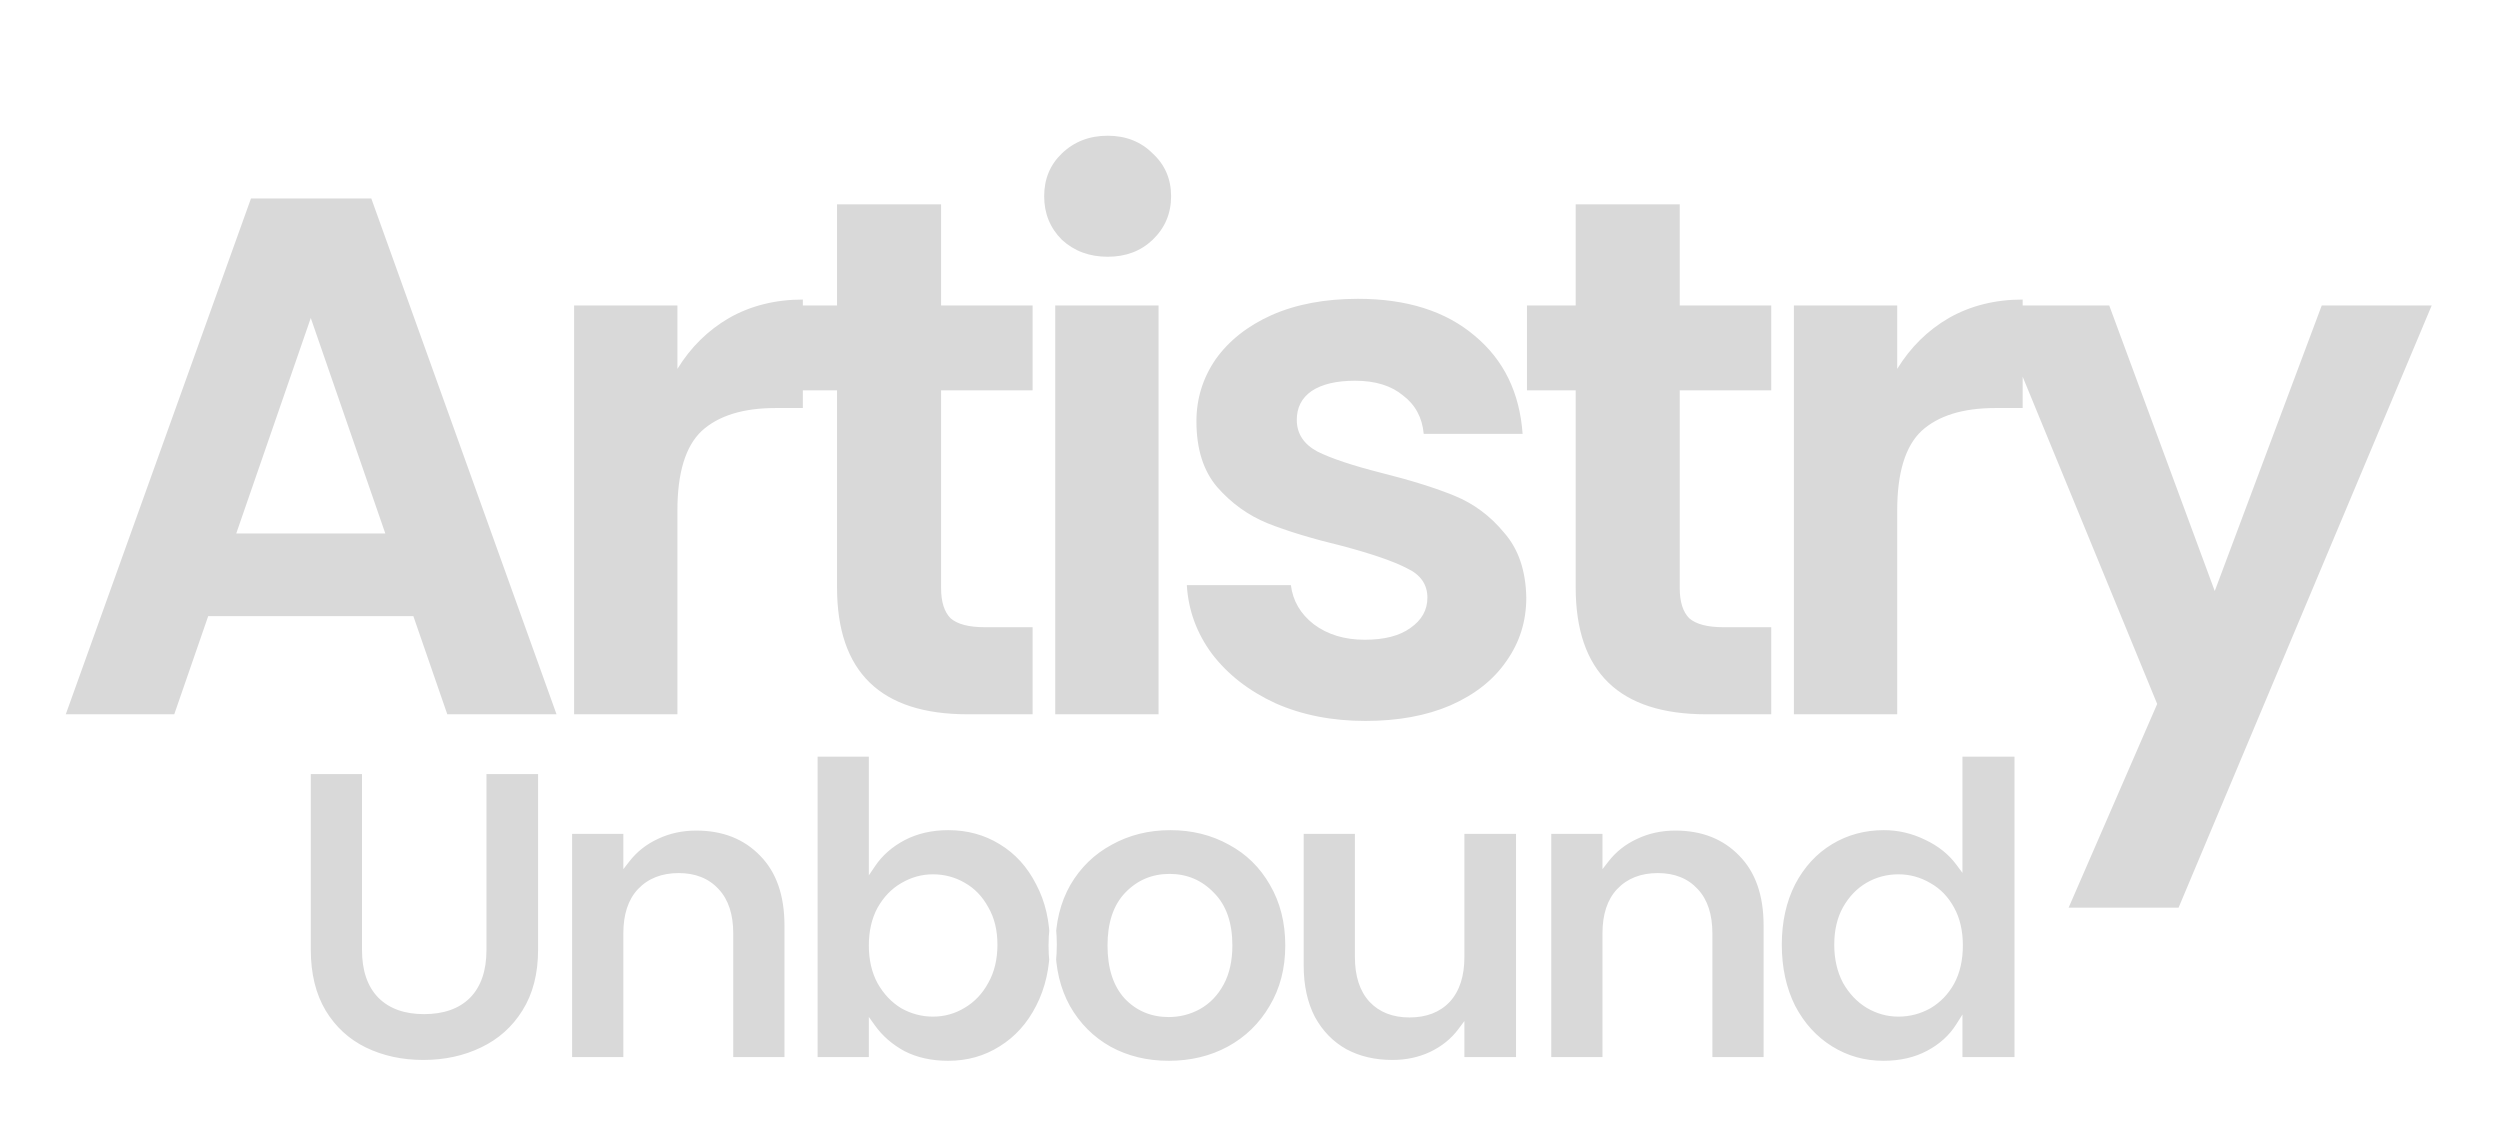 <svg width="161" height="73" viewBox="0 0 161 73" fill="none" xmlns="http://www.w3.org/2000/svg">
<g filter="url(#filter0_d_310_34)">
<mask id="path-1-outside-1_310_34" maskUnits="userSpaceOnUse" x="3" y="4" width="155" height="51" fill="black">
<rect fill="white" x="3" y="4" width="155" height="51"/>
<path d="M26.62 35.679H13.408L11.222 42H4.236L16.164 8.78H23.911L35.84 42H28.806L26.62 35.679ZM24.814 30.356L20.014 16.479L15.214 30.356H24.814ZM43.625 19.758C44.481 18.364 45.59 17.271 46.952 16.479C48.346 15.687 49.93 15.291 51.704 15.291V22.277H49.946C47.855 22.277 46.271 22.768 45.193 23.75C44.148 24.733 43.625 26.444 43.625 28.883V42H36.972V15.671H43.625V19.758ZM60.606 21.137V33.873C60.606 34.76 60.812 35.41 61.223 35.822C61.667 36.202 62.396 36.392 63.41 36.392H66.499V42H62.316C56.709 42 53.905 39.275 53.905 33.826V21.137H50.768V15.671H53.905V9.16H60.606V15.671H66.499V21.137H60.606ZM71.332 12.535C70.159 12.535 69.177 12.17 68.385 11.442C67.625 10.681 67.245 9.747 67.245 8.638C67.245 7.529 67.625 6.61 68.385 5.881C69.177 5.121 70.159 4.741 71.332 4.741C72.504 4.741 73.47 5.121 74.231 5.881C75.023 6.61 75.419 7.529 75.419 8.638C75.419 9.747 75.023 10.681 74.231 11.442C73.47 12.17 72.504 12.535 71.332 12.535ZM74.611 15.671V42H67.957V15.671H74.611ZM87.933 42.428C85.779 42.428 83.846 42.047 82.135 41.287C80.424 40.495 79.062 39.434 78.048 38.103C77.066 36.772 76.527 35.299 76.432 33.683H83.133C83.26 34.697 83.751 35.537 84.606 36.202C85.493 36.867 86.587 37.2 87.885 37.2C89.153 37.2 90.135 36.947 90.832 36.44C91.561 35.933 91.925 35.283 91.925 34.491C91.925 33.636 91.482 33.002 90.594 32.59C89.739 32.147 88.361 31.671 86.46 31.164C84.495 30.689 82.88 30.198 81.612 29.691C80.377 29.184 79.299 28.408 78.381 27.362C77.493 26.317 77.05 24.907 77.05 23.133C77.05 21.675 77.462 20.345 78.285 19.141C79.141 17.937 80.345 16.986 81.897 16.289C83.482 15.592 85.335 15.244 87.458 15.244C90.594 15.244 93.097 16.036 94.967 17.62C96.836 19.172 97.866 21.279 98.056 23.941H91.688C91.592 22.895 91.149 22.071 90.357 21.469C89.596 20.836 88.567 20.519 87.268 20.519C86.064 20.519 85.129 20.741 84.464 21.184C83.83 21.628 83.513 22.245 83.513 23.038C83.513 23.925 83.957 24.606 84.844 25.081C85.731 25.525 87.109 25.984 88.979 26.459C90.88 26.935 92.448 27.426 93.683 27.933C94.919 28.44 95.981 29.232 96.868 30.309C97.787 31.355 98.262 32.748 98.293 34.491C98.293 36.012 97.866 37.374 97.01 38.578C96.186 39.782 94.983 40.733 93.398 41.43C91.846 42.095 90.024 42.428 87.933 42.428ZM108.175 21.137V33.873C108.175 34.76 108.381 35.41 108.793 35.822C109.236 36.202 109.965 36.392 110.979 36.392H114.068V42H109.886C104.278 42 101.474 39.275 101.474 33.826V21.137H98.337V15.671H101.474V9.16H108.175V15.671H114.068V21.137H108.175ZM122.18 19.758C123.036 18.364 124.145 17.271 125.507 16.479C126.901 15.687 128.485 15.291 130.259 15.291V22.277H128.501C126.41 22.277 124.826 22.768 123.749 23.75C122.703 24.733 122.18 26.444 122.18 28.883V42H115.527V15.671H122.18V19.758ZM156.602 15.671L140.301 54.452H133.22L138.923 41.335L128.373 15.671H135.834L142.63 34.063L149.521 15.671H156.602Z"/>
</mask>
<path d="M26.62 35.679L26.994 35.55L26.902 35.283H26.62V35.679ZM13.408 35.679V35.283H13.126L13.034 35.55L13.408 35.679ZM11.222 42V42.396H11.504L11.596 42.13L11.222 42ZM4.236 42L3.863 41.866L3.673 42.396H4.236V42ZM16.164 8.78V8.384H15.886L15.792 8.646L16.164 8.78ZM23.911 8.78L24.284 8.646L24.189 8.384H23.911V8.78ZM35.84 42V42.396H36.403L36.212 41.866L35.84 42ZM28.806 42L28.432 42.13L28.524 42.396H28.806V42ZM24.814 30.356V30.753H25.37L25.188 30.227L24.814 30.356ZM20.014 16.479L20.388 16.35L20.014 15.268L19.64 16.35L20.014 16.479ZM15.214 30.356L14.84 30.227L14.658 30.753H15.214V30.356ZM26.62 35.283H13.408V36.075H26.62V35.283ZM13.034 35.55L10.848 41.87L11.596 42.13L13.782 35.809L13.034 35.55ZM11.222 41.604H4.236V42.396H11.222V41.604ZM4.608 42.134L16.537 8.914L15.792 8.646L3.863 41.866L4.608 42.134ZM16.164 9.176H23.911V8.384H16.164V9.176ZM23.538 8.914L35.467 42.134L36.212 41.866L24.284 8.646L23.538 8.914ZM35.84 41.604H28.806V42.396H35.84V41.604ZM29.18 41.87L26.994 35.55L26.245 35.809L28.432 42.13L29.18 41.87ZM25.188 30.227L20.388 16.35L19.64 16.609L24.44 30.486L25.188 30.227ZM19.64 16.35L14.84 30.227L15.588 30.486L20.388 16.609L19.64 16.35ZM15.214 30.753H24.814V29.96H15.214V30.753ZM43.625 19.758H43.229V21.161L43.963 19.966L43.625 19.758ZM46.952 16.479L46.756 16.135L46.753 16.137L46.952 16.479ZM51.704 15.291H52.1V14.895H51.704V15.291ZM51.704 22.277V22.673H52.1V22.277H51.704ZM45.193 23.75L44.927 23.458L44.922 23.462L45.193 23.75ZM43.625 42V42.396H44.021V42H43.625ZM36.972 42H36.576V42.396H36.972V42ZM36.972 15.671V15.275H36.576V15.671H36.972ZM43.625 15.671H44.021V15.275H43.625V15.671ZM43.963 19.966C44.785 18.625 45.847 17.579 47.151 16.822L46.753 16.137C45.332 16.963 44.176 18.104 43.288 19.551L43.963 19.966ZM47.148 16.823C48.476 16.069 49.991 15.687 51.704 15.687V14.895C49.869 14.895 48.216 15.305 46.756 16.135L47.148 16.823ZM51.308 15.291V22.277H52.1V15.291H51.308ZM51.704 21.881H49.946V22.673H51.704V21.881ZM49.946 21.881C47.799 21.881 46.103 22.385 44.927 23.458L45.46 24.043C46.438 23.151 47.911 22.673 49.946 22.673V21.881ZM44.922 23.462C43.756 24.557 43.229 26.407 43.229 28.883H44.021C44.021 26.48 44.539 24.908 45.465 24.039L44.922 23.462ZM43.229 28.883V42H44.021V28.883H43.229ZM43.625 41.604H36.972V42.396H43.625V41.604ZM37.368 42V15.671H36.576V42H37.368ZM36.972 16.067H43.625V15.275H36.972V16.067ZM43.229 15.671V19.758H44.021V15.671H43.229ZM60.606 21.137V20.741H60.209V21.137H60.606ZM61.223 35.822L60.943 36.102L60.954 36.113L60.966 36.123L61.223 35.822ZM66.499 36.392H66.895V35.996H66.499V36.392ZM66.499 42V42.396H66.895V42H66.499ZM53.905 21.137H54.301V20.741H53.905V21.137ZM50.768 21.137H50.372V21.533H50.768V21.137ZM50.768 15.671V15.275H50.372V15.671H50.768ZM53.905 15.671V16.067H54.301V15.671H53.905ZM53.905 9.16V8.764H53.508V9.16H53.905ZM60.606 9.16H61.002V8.764H60.606V9.16ZM60.606 15.671H60.209V16.067H60.606V15.671ZM66.499 15.671H66.895V15.275H66.499V15.671ZM66.499 21.137V21.533H66.895V21.137H66.499ZM60.209 21.137V33.873H61.002V21.137H60.209ZM60.209 33.873C60.209 34.812 60.426 35.585 60.943 36.102L61.503 35.542C61.197 35.235 61.002 34.709 61.002 33.873H60.209ZM60.966 36.123C61.518 36.596 62.364 36.788 63.41 36.788V35.996C62.427 35.996 61.816 35.808 61.481 35.521L60.966 36.123ZM63.41 36.788H66.499V35.996H63.41V36.788ZM66.103 36.392V42H66.895V36.392H66.103ZM66.499 41.604H62.316V42.396H66.499V41.604ZM62.316 41.604C59.571 41.604 57.585 40.937 56.283 39.672C54.984 38.41 54.301 36.486 54.301 33.826H53.508C53.508 36.614 54.227 38.778 55.731 40.24C57.234 41.701 59.454 42.396 62.316 42.396V41.604ZM54.301 33.826V21.137H53.508V33.826H54.301ZM53.905 20.741H50.768V21.533H53.905V20.741ZM51.164 21.137V15.671H50.372V21.137H51.164ZM50.768 16.067H53.905V15.275H50.768V16.067ZM54.301 15.671V9.16H53.508V15.671H54.301ZM53.905 9.556H60.606V8.764H53.905V9.556ZM60.209 9.16V15.671H61.002V9.16H60.209ZM60.606 16.067H66.499V15.275H60.606V16.067ZM66.103 15.671V21.137H66.895V15.671H66.103ZM66.499 20.741H60.606V21.533H66.499V20.741ZM68.385 11.442L68.105 11.722L68.111 11.727L68.117 11.733L68.385 11.442ZM68.385 5.881L68.659 6.167L68.659 6.167L68.385 5.881ZM74.231 5.881L73.951 6.161L73.957 6.167L73.963 6.173L74.231 5.881ZM74.231 11.442L74.505 11.727L74.505 11.727L74.231 11.442ZM74.611 15.671H75.007V15.275H74.611V15.671ZM74.611 42V42.396H75.007V42H74.611ZM67.957 42H67.561V42.396H67.957V42ZM67.957 15.671V15.275H67.561V15.671H67.957ZM71.332 12.139C70.249 12.139 69.365 11.805 68.653 11.15L68.117 11.733C68.989 12.535 70.07 12.931 71.332 12.931V12.139ZM68.665 11.162C67.982 10.478 67.641 9.645 67.641 8.638H66.849C66.849 9.848 67.268 10.884 68.105 11.722L68.665 11.162ZM67.641 8.638C67.641 7.63 67.981 6.817 68.659 6.167L68.111 5.595C67.268 6.403 66.849 7.427 66.849 8.638H67.641ZM68.659 6.167C69.372 5.482 70.254 5.137 71.332 5.137V4.345C70.065 4.345 68.982 4.759 68.111 5.595L68.659 6.167ZM71.332 5.137C72.409 5.137 73.272 5.482 73.951 6.161L74.511 5.601C73.669 4.759 72.599 4.345 71.332 4.345V5.137ZM73.963 6.173C74.67 6.824 75.023 7.636 75.023 8.638H75.815C75.815 7.422 75.375 6.396 74.499 5.59L73.963 6.173ZM75.023 8.638C75.023 9.64 74.67 10.471 73.956 11.156L74.505 11.727C75.376 10.891 75.815 9.853 75.815 8.638H75.023ZM73.957 11.156C73.279 11.806 72.414 12.139 71.332 12.139V12.931C72.594 12.931 73.662 12.535 74.505 11.727L73.957 11.156ZM74.215 15.671V42H75.007V15.671H74.215ZM74.611 41.604H67.957V42.396H74.611V41.604ZM68.353 42V15.671H67.561V42H68.353ZM67.957 16.067H74.611V15.275H67.957V16.067ZM82.135 41.287L81.969 41.647L81.974 41.649L82.135 41.287ZM78.048 38.103L77.729 38.338L77.733 38.343L78.048 38.103ZM76.432 33.683V33.287H76.012L76.037 33.706L76.432 33.683ZM83.133 33.683L83.526 33.634L83.483 33.287H83.133V33.683ZM84.606 36.202L84.363 36.515L84.369 36.519L84.606 36.202ZM90.832 36.44L90.606 36.114L90.599 36.119L90.832 36.44ZM90.594 32.59L90.412 32.942L90.42 32.946L90.428 32.949L90.594 32.59ZM86.46 31.164L86.562 30.782L86.553 30.779L86.46 31.164ZM81.612 29.691L81.462 30.058L81.465 30.059L81.612 29.691ZM78.381 27.362L78.079 27.619L78.083 27.624L78.381 27.362ZM78.285 19.141L77.963 18.911L77.959 18.917L78.285 19.141ZM81.897 16.289L81.738 15.927L81.735 15.928L81.897 16.289ZM94.967 17.62L94.711 17.922L94.714 17.924L94.967 17.62ZM98.056 23.941V24.337H98.481L98.451 23.912L98.056 23.941ZM91.688 23.941L91.293 23.976L91.326 24.337H91.688V23.941ZM90.357 21.469L90.103 21.774L90.11 21.779L90.117 21.785L90.357 21.469ZM84.464 21.184L84.244 20.855L84.237 20.86L84.464 21.184ZM84.844 25.081L84.657 25.43L84.667 25.435L84.844 25.081ZM88.979 26.459L88.881 26.843L88.882 26.844L88.979 26.459ZM96.868 30.309L96.562 30.561L96.57 30.57L96.868 30.309ZM98.293 34.491H98.689L98.689 34.484L98.293 34.491ZM97.01 38.578L96.687 38.349L96.683 38.355L97.01 38.578ZM93.398 41.43L93.554 41.794L93.558 41.792L93.398 41.43ZM87.933 42.032C85.826 42.032 83.949 41.66 82.296 40.925L81.974 41.649C83.743 42.435 85.731 42.824 87.933 42.824V42.032ZM82.301 40.928C80.641 40.159 79.333 39.136 78.363 37.863L77.733 38.343C78.79 39.731 80.207 40.831 81.969 41.647L82.301 40.928ZM78.367 37.868C77.429 36.597 76.918 35.197 76.827 33.66L76.037 33.706C76.136 35.401 76.703 36.947 77.729 38.338L78.367 37.868ZM76.432 34.079H83.133V33.287H76.432V34.079ZM82.74 33.732C82.881 34.857 83.43 35.789 84.363 36.515L84.85 35.889C84.071 35.284 83.639 34.537 83.526 33.634L82.74 33.732ZM84.369 36.519C85.336 37.244 86.516 37.596 87.885 37.596V36.804C86.657 36.804 85.651 36.491 84.844 35.885L84.369 36.519ZM87.885 37.596C89.199 37.596 90.275 37.334 91.065 36.76L90.599 36.119C89.995 36.559 89.107 36.804 87.885 36.804V37.596ZM91.058 36.765C91.878 36.194 92.321 35.43 92.321 34.491H91.529C91.529 35.136 91.243 35.671 90.606 36.114L91.058 36.765ZM92.321 34.491C92.321 33.991 92.19 33.538 91.917 33.147C91.646 32.76 91.252 32.459 90.761 32.231L90.428 32.949C90.824 33.133 91.096 33.355 91.268 33.601C91.438 33.845 91.529 34.136 91.529 34.491H92.321ZM90.777 32.239C89.881 31.774 88.468 31.29 86.562 30.782L86.358 31.547C88.253 32.053 89.597 32.519 90.412 32.942L90.777 32.239ZM86.553 30.779C84.599 30.307 83.003 29.821 81.759 29.323L81.465 30.059C82.756 30.575 84.392 31.072 86.367 31.549L86.553 30.779ZM81.763 29.325C80.586 28.842 79.558 28.103 78.678 27.101L78.083 27.624C79.04 28.713 80.167 29.526 81.462 30.058L81.763 29.325ZM78.683 27.106C77.872 26.151 77.446 24.841 77.446 23.133H76.654C76.654 24.973 77.115 26.483 78.079 27.619L78.683 27.106ZM77.446 23.133C77.446 21.755 77.834 20.502 78.612 19.364L77.959 18.917C77.09 20.187 76.654 21.595 76.654 23.133H77.446ZM78.608 19.37C79.417 18.232 80.561 17.323 82.06 16.65L81.735 15.928C80.128 16.649 78.865 17.642 77.963 18.911L78.608 19.37ZM82.057 16.652C83.581 15.981 85.378 15.64 87.458 15.64V14.848C85.292 14.848 83.382 15.203 81.738 15.927L82.057 16.652ZM87.458 15.64C90.528 15.64 92.931 16.414 94.711 17.922L95.223 17.318C93.264 15.658 90.661 14.848 87.458 14.848V15.64ZM94.714 17.924C96.491 19.401 97.478 21.403 97.661 23.969L98.451 23.912C98.254 21.155 97.181 18.944 95.22 17.315L94.714 17.924ZM98.056 23.545H91.688V24.337H98.056V23.545ZM92.082 23.905C91.977 22.755 91.482 21.827 90.596 21.154L90.117 21.785C90.815 22.315 91.207 23.035 91.293 23.976L92.082 23.905ZM90.61 21.165C89.759 20.456 88.63 20.123 87.268 20.123V20.915C88.503 20.915 89.434 21.216 90.103 21.774L90.61 21.165ZM87.268 20.123C86.023 20.123 85 20.351 84.244 20.855L84.683 21.514C85.258 21.13 86.105 20.915 87.268 20.915V20.123ZM84.237 20.86C83.494 21.38 83.117 22.12 83.117 23.038H83.909C83.909 22.371 84.166 21.876 84.691 21.509L84.237 20.86ZM83.117 23.038C83.117 23.551 83.247 24.019 83.514 24.43C83.78 24.838 84.168 25.169 84.657 25.43L85.031 24.732C84.632 24.518 84.356 24.271 84.178 23.998C84.002 23.727 83.909 23.412 83.909 23.038H83.117ZM84.667 25.435C85.593 25.899 87.005 26.366 88.881 26.843L89.076 26.076C87.214 25.602 85.869 25.151 85.021 24.727L84.667 25.435ZM88.882 26.844C90.773 27.316 92.321 27.802 93.533 28.299L93.834 27.566C92.575 27.05 90.986 26.553 89.075 26.075L88.882 26.844ZM93.533 28.299C94.706 28.78 95.715 29.532 96.562 30.561L97.173 30.057C96.247 28.932 95.133 28.099 93.834 27.566L93.533 28.299ZM96.57 30.57C97.413 31.529 97.867 32.825 97.897 34.498L98.689 34.484C98.656 32.672 98.16 31.18 97.165 30.047L96.57 30.57ZM97.897 34.491C97.897 35.932 97.494 37.214 96.687 38.349L97.333 38.808C98.238 37.535 98.689 36.092 98.689 34.491H97.897ZM96.683 38.355C95.909 39.487 94.768 40.394 93.239 41.067L93.558 41.792C95.197 41.071 96.464 40.077 97.337 38.802L96.683 38.355ZM93.242 41.066C91.749 41.706 89.983 42.032 87.933 42.032V42.824C90.065 42.824 91.942 42.485 93.554 41.794L93.242 41.066ZM108.175 21.137V20.741H107.779V21.137H108.175ZM108.793 35.822L108.513 36.102L108.523 36.113L108.535 36.123L108.793 35.822ZM114.068 36.392H114.464V35.996H114.068V36.392ZM114.068 42V42.396H114.464V42H114.068ZM101.474 21.137H101.87V20.741H101.474V21.137ZM98.337 21.137H97.941V21.533H98.337V21.137ZM98.337 15.671V15.275H97.941V15.671H98.337ZM101.474 15.671V16.067H101.87V15.671H101.474ZM101.474 9.16V8.764H101.078V9.16H101.474ZM108.175 9.16H108.571V8.764H108.175V9.16ZM108.175 15.671H107.779V16.067H108.175V15.671ZM114.068 15.671H114.464V15.275H114.068V15.671ZM114.068 21.137V21.533H114.464V21.137H114.068ZM107.779 21.137V33.873H108.571V21.137H107.779ZM107.779 33.873C107.779 34.812 107.996 35.585 108.513 36.102L109.073 35.542C108.766 35.235 108.571 34.709 108.571 33.873H107.779ZM108.535 36.123C109.087 36.596 109.934 36.788 110.979 36.788V35.996C109.996 35.996 109.386 35.808 109.05 35.521L108.535 36.123ZM110.979 36.788H114.068V35.996H110.979V36.788ZM113.672 36.392V42H114.464V36.392H113.672ZM114.068 41.604H109.886V42.396H114.068V41.604ZM109.886 41.604C107.14 41.604 105.154 40.937 103.853 39.672C102.554 38.41 101.87 36.486 101.87 33.826H101.078C101.078 36.614 101.796 38.778 103.301 40.24C104.804 41.701 107.024 42.396 109.886 42.396V41.604ZM101.87 33.826V21.137H101.078V33.826H101.87ZM101.474 20.741H98.337V21.533H101.474V20.741ZM98.733 21.137V15.671H97.941V21.137H98.733ZM98.337 16.067H101.474V15.275H98.337V16.067ZM101.87 15.671V9.16H101.078V15.671H101.87ZM101.474 9.556H108.175V8.764H101.474V9.556ZM107.779 9.16V15.671H108.571V9.16H107.779ZM108.175 16.067H114.068V15.275H108.175V16.067ZM113.672 15.671V21.137H114.464V15.671H113.672ZM114.068 20.741H108.175V21.533H114.068V20.741ZM122.18 19.758H121.784V21.161L122.518 19.966L122.18 19.758ZM125.507 16.479L125.311 16.135L125.308 16.137L125.507 16.479ZM130.259 15.291H130.655V14.895H130.259V15.291ZM130.259 22.277V22.673H130.655V22.277H130.259ZM123.749 23.75L123.482 23.458L123.477 23.462L123.749 23.75ZM122.18 42V42.396H122.576V42H122.18ZM115.527 42H115.131V42.396H115.527V42ZM115.527 15.671V15.275H115.131V15.671H115.527ZM122.18 15.671H122.576V15.275H122.18V15.671ZM122.518 19.966C123.34 18.625 124.402 17.579 125.706 16.822L125.308 16.137C123.887 16.963 122.731 18.104 121.843 19.551L122.518 19.966ZM125.703 16.823C127.031 16.069 128.546 15.687 130.259 15.687V14.895C128.424 14.895 126.771 15.305 125.311 16.135L125.703 16.823ZM129.863 15.291V22.277H130.655V15.291H129.863ZM130.259 21.881H128.501V22.673H130.259V21.881ZM128.501 21.881C126.354 21.881 124.658 22.385 123.482 23.458L124.015 24.043C124.993 23.151 126.466 22.673 128.501 22.673V21.881ZM123.477 23.462C122.311 24.557 121.784 26.407 121.784 28.883H122.576C122.576 26.48 123.095 24.908 124.02 24.039L123.477 23.462ZM121.784 28.883V42H122.576V28.883H121.784ZM122.18 41.604H115.527V42.396H122.18V41.604ZM115.923 42V15.671H115.131V42H115.923ZM115.527 16.067H122.18V15.275H115.527V16.067ZM121.784 15.671V19.758H122.576V15.671H121.784ZM156.602 15.671L156.967 15.825L157.198 15.275H156.602V15.671ZM140.301 54.452V54.847H140.564L140.666 54.605L140.301 54.452ZM133.22 54.452L132.857 54.294L132.616 54.847H133.22V54.452ZM138.923 41.335L139.286 41.493L139.353 41.339L139.289 41.184L138.923 41.335ZM128.373 15.671V15.275H127.782L128.006 15.822L128.373 15.671ZM135.834 15.671L136.205 15.534L136.11 15.275H135.834V15.671ZM142.63 34.063L142.258 34.201L142.627 35.199L143.001 34.202L142.63 34.063ZM149.521 15.671V15.275H149.246L149.15 15.532L149.521 15.671ZM156.237 15.518L139.936 54.298L140.666 54.605L156.967 15.825L156.237 15.518ZM140.301 54.055H133.22V54.847H140.301V54.055ZM133.583 54.609L139.286 41.493L138.56 41.177L132.857 54.294L133.583 54.609ZM139.289 41.184L128.739 15.521L128.006 15.822L138.557 41.485L139.289 41.184ZM128.373 16.067H135.834V15.275H128.373V16.067ZM135.462 15.809L142.258 34.201L143.001 33.926L136.205 15.534L135.462 15.809ZM143.001 34.202L149.892 15.81L149.15 15.532L142.259 33.924L143.001 34.202ZM149.521 16.067H156.602V15.275H149.521V16.067Z" fill="white" mask="url(#path-1-outside-1_310_34)"/>
<g filter="url(#filter1_f_310_34)">
<path d="M26.62 35.679H13.408L11.222 42H4.236L16.164 8.78H23.911L35.84 42H28.806L26.62 35.679ZM24.814 30.356L20.014 16.479L15.214 30.356H24.814ZM43.625 19.758C44.481 18.364 45.59 17.271 46.952 16.479C48.346 15.687 49.93 15.291 51.704 15.291V22.277H49.946C47.855 22.277 46.271 22.768 45.193 23.75C44.148 24.733 43.625 26.444 43.625 28.883V42H36.972V15.671H43.625V19.758ZM60.606 21.137V33.873C60.606 34.76 60.812 35.41 61.223 35.822C61.667 36.202 62.396 36.392 63.41 36.392H66.499V42H62.316C56.709 42 53.905 39.275 53.905 33.826V21.137H50.768V15.671H53.905V9.16H60.606V15.671H66.499V21.137H60.606ZM71.332 12.535C70.159 12.535 69.177 12.17 68.385 11.442C67.625 10.681 67.245 9.747 67.245 8.638C67.245 7.529 67.625 6.61 68.385 5.881C69.177 5.121 70.159 4.741 71.332 4.741C72.504 4.741 73.47 5.121 74.231 5.881C75.023 6.61 75.419 7.529 75.419 8.638C75.419 9.747 75.023 10.681 74.231 11.442C73.47 12.17 72.504 12.535 71.332 12.535ZM74.611 15.671V42H67.957V15.671H74.611ZM87.933 42.428C85.779 42.428 83.846 42.047 82.135 41.287C80.424 40.495 79.062 39.434 78.048 38.103C77.066 36.772 76.527 35.299 76.432 33.683H83.133C83.26 34.697 83.751 35.537 84.606 36.202C85.493 36.867 86.587 37.2 87.885 37.2C89.153 37.2 90.135 36.947 90.832 36.44C91.561 35.933 91.925 35.283 91.925 34.491C91.925 33.636 91.482 33.002 90.594 32.59C89.739 32.147 88.361 31.671 86.46 31.164C84.495 30.689 82.88 30.198 81.612 29.691C80.377 29.184 79.299 28.408 78.381 27.362C77.493 26.317 77.05 24.907 77.05 23.133C77.05 21.675 77.462 20.345 78.285 19.141C79.141 17.937 80.345 16.986 81.897 16.289C83.482 15.592 85.335 15.244 87.458 15.244C90.594 15.244 93.097 16.036 94.967 17.62C96.836 19.172 97.866 21.279 98.056 23.941H91.688C91.592 22.895 91.149 22.071 90.357 21.469C89.596 20.836 88.567 20.519 87.268 20.519C86.064 20.519 85.129 20.741 84.464 21.184C83.83 21.628 83.513 22.245 83.513 23.038C83.513 23.925 83.957 24.606 84.844 25.081C85.731 25.525 87.109 25.984 88.979 26.459C90.88 26.935 92.448 27.426 93.683 27.933C94.919 28.44 95.981 29.232 96.868 30.309C97.787 31.355 98.262 32.748 98.293 34.491C98.293 36.012 97.866 37.374 97.01 38.578C96.186 39.782 94.983 40.733 93.398 41.43C91.846 42.095 90.024 42.428 87.933 42.428ZM108.175 21.137V33.873C108.175 34.76 108.381 35.41 108.793 35.822C109.236 36.202 109.965 36.392 110.979 36.392H114.068V42H109.886C104.278 42 101.474 39.275 101.474 33.826V21.137H98.337V15.671H101.474V9.16H108.175V15.671H114.068V21.137H108.175ZM122.18 19.758C123.036 18.364 124.145 17.271 125.507 16.479C126.901 15.687 128.485 15.291 130.259 15.291V22.277H128.501C126.41 22.277 124.826 22.768 123.749 23.75C122.703 24.733 122.18 26.444 122.18 28.883V42H115.527V15.671H122.18V19.758ZM156.602 15.671L140.301 54.452H133.22L138.923 41.335L128.373 15.671H135.834L142.63 34.063L149.521 15.671H156.602Z" fill="#D9D9D9"/>
</g>
<mask id="path-4-outside-2_310_34" maskUnits="userSpaceOnUse" x="19" y="43.297" width="112" height="22" fill="black">
<rect fill="white" x="19" y="43.297" width="112" height="22"/>
<path d="M23.536 45.629V57.183C23.536 58.449 23.866 59.42 24.526 60.098C25.186 60.758 26.113 61.087 27.307 61.087C28.52 61.087 29.456 60.758 30.115 60.098C30.775 59.42 31.105 58.449 31.105 57.183V45.629H34.876V57.156C34.876 58.743 34.528 60.089 33.833 61.194C33.155 62.282 32.237 63.102 31.078 63.655C29.937 64.208 28.662 64.484 27.254 64.484C25.863 64.484 24.597 64.208 23.456 63.655C22.333 63.102 21.441 62.282 20.782 61.194C20.122 60.089 19.792 58.743 19.792 57.156V45.629H23.536ZM44.832 49.266C46.597 49.266 48.024 49.828 49.111 50.951C50.199 52.057 50.743 53.608 50.743 55.605V64.297H46.998V56.113C46.998 54.936 46.704 54.036 46.116 53.412C45.528 52.77 44.725 52.449 43.709 52.449C42.675 52.449 41.855 52.77 41.248 53.412C40.66 54.036 40.366 54.936 40.366 56.113V64.297H36.621V49.48H40.366V51.326C40.865 50.684 41.498 50.184 42.265 49.828C43.049 49.453 43.905 49.266 44.832 49.266ZM56.176 51.647C56.657 50.933 57.317 50.354 58.155 49.908C59.011 49.462 59.982 49.239 61.07 49.239C62.336 49.239 63.477 49.551 64.493 50.176C65.527 50.8 66.339 51.691 66.927 52.85C67.533 53.991 67.836 55.319 67.836 56.835C67.836 58.351 67.533 59.697 66.927 60.873C66.339 62.032 65.527 62.933 64.493 63.575C63.477 64.217 62.336 64.538 61.07 64.538C59.964 64.538 58.993 64.324 58.155 63.896C57.334 63.45 56.675 62.879 56.176 62.184V64.297H52.431V44.506H56.176V51.647ZM64.012 56.835C64.012 55.944 63.825 55.177 63.45 54.535C63.094 53.875 62.612 53.376 62.006 53.037C61.418 52.699 60.776 52.529 60.08 52.529C59.403 52.529 58.761 52.707 58.155 53.064C57.566 53.403 57.085 53.902 56.711 54.562C56.354 55.221 56.176 55.997 56.176 56.889C56.176 57.78 56.354 58.556 56.711 59.215C57.085 59.875 57.566 60.383 58.155 60.74C58.761 61.079 59.403 61.248 60.08 61.248C60.776 61.248 61.418 61.07 62.006 60.713C62.612 60.356 63.094 59.848 63.45 59.189C63.825 58.529 64.012 57.744 64.012 56.835ZM75.264 64.538C73.838 64.538 72.554 64.226 71.413 63.602C70.272 62.96 69.371 62.059 68.712 60.9C68.07 59.741 67.749 58.404 67.749 56.889C67.749 55.373 68.079 54.036 68.739 52.877C69.416 51.718 70.334 50.826 71.493 50.202C72.652 49.56 73.945 49.239 75.371 49.239C76.798 49.239 78.09 49.56 79.249 50.202C80.408 50.826 81.318 51.718 81.977 52.877C82.655 54.036 82.994 55.373 82.994 56.889C82.994 58.404 82.646 59.741 81.951 60.9C81.273 62.059 80.346 62.96 79.169 63.602C78.01 64.226 76.709 64.538 75.264 64.538ZM75.264 61.275C75.942 61.275 76.575 61.114 77.163 60.793C77.769 60.455 78.251 59.955 78.607 59.296C78.964 58.636 79.142 57.834 79.142 56.889C79.142 55.48 78.768 54.401 78.019 53.652C77.288 52.886 76.388 52.502 75.318 52.502C74.248 52.502 73.348 52.886 72.617 53.652C71.903 54.401 71.547 55.48 71.547 56.889C71.547 58.297 71.894 59.385 72.59 60.151C73.303 60.9 74.195 61.275 75.264 61.275ZM97.856 49.48V64.297H94.085V62.425C93.603 63.067 92.97 63.575 92.186 63.949C91.419 64.306 90.581 64.484 89.672 64.484C88.513 64.484 87.487 64.243 86.596 63.762C85.704 63.263 85 62.541 84.483 61.596C83.984 60.633 83.734 59.492 83.734 58.172V49.48H87.479V57.637C87.479 58.814 87.773 59.724 88.361 60.365C88.95 60.989 89.752 61.301 90.768 61.301C91.802 61.301 92.614 60.989 93.202 60.365C93.79 59.724 94.085 58.814 94.085 57.637V49.48H97.856ZM107.888 49.266C109.654 49.266 111.08 49.828 112.168 50.951C113.255 52.057 113.799 53.608 113.799 55.605V64.297H110.055V56.113C110.055 54.936 109.761 54.036 109.172 53.412C108.584 52.77 107.781 52.449 106.765 52.449C105.731 52.449 104.911 52.77 104.305 53.412C103.716 54.036 103.422 54.936 103.422 56.113V64.297H99.678V49.48H103.422V51.326C103.921 50.684 104.554 50.184 105.321 49.828C106.105 49.453 106.961 49.266 107.888 49.266ZM114.525 56.835C114.525 55.337 114.819 54.009 115.407 52.85C116.014 51.691 116.834 50.8 117.868 50.176C118.902 49.551 120.052 49.239 121.318 49.239C122.281 49.239 123.199 49.453 124.073 49.881C124.946 50.291 125.642 50.844 126.159 51.54V44.506H129.957V64.297H126.159V62.104C125.695 62.835 125.044 63.423 124.206 63.869C123.368 64.315 122.397 64.538 121.291 64.538C120.043 64.538 118.902 64.217 117.868 63.575C116.834 62.933 116.014 62.032 115.407 60.873C114.819 59.697 114.525 58.351 114.525 56.835ZM126.185 56.889C126.185 55.979 126.007 55.204 125.651 54.562C125.294 53.902 124.813 53.403 124.206 53.064C123.6 52.707 122.949 52.529 122.254 52.529C121.559 52.529 120.917 52.699 120.328 53.037C119.74 53.376 119.259 53.875 118.884 54.535C118.528 55.177 118.349 55.944 118.349 56.835C118.349 57.727 118.528 58.511 118.884 59.189C119.259 59.848 119.74 60.356 120.328 60.713C120.935 61.07 121.576 61.248 122.254 61.248C122.949 61.248 123.6 61.079 124.206 60.74C124.813 60.383 125.294 59.884 125.651 59.242C126.007 58.582 126.185 57.798 126.185 56.889Z"/>
</mask>
<path d="M23.536 45.629V57.183C23.536 58.449 23.866 59.42 24.526 60.098C25.186 60.758 26.113 61.087 27.307 61.087C28.52 61.087 29.456 60.758 30.115 60.098C30.775 59.42 31.105 58.449 31.105 57.183V45.629H34.876V57.156C34.876 58.743 34.528 60.089 33.833 61.194C33.155 62.282 32.237 63.102 31.078 63.655C29.937 64.208 28.662 64.484 27.254 64.484C25.863 64.484 24.597 64.208 23.456 63.655C22.333 63.102 21.441 62.282 20.782 61.194C20.122 60.089 19.792 58.743 19.792 57.156V45.629H23.536ZM44.832 49.266C46.597 49.266 48.024 49.828 49.111 50.951C50.199 52.057 50.743 53.608 50.743 55.605V64.297H46.998V56.113C46.998 54.936 46.704 54.036 46.116 53.412C45.528 52.77 44.725 52.449 43.709 52.449C42.675 52.449 41.855 52.77 41.248 53.412C40.66 54.036 40.366 54.936 40.366 56.113V64.297H36.621V49.48H40.366V51.326C40.865 50.684 41.498 50.184 42.265 49.828C43.049 49.453 43.905 49.266 44.832 49.266ZM56.176 51.647C56.657 50.933 57.317 50.354 58.155 49.908C59.011 49.462 59.982 49.239 61.07 49.239C62.336 49.239 63.477 49.551 64.493 50.176C65.527 50.8 66.339 51.691 66.927 52.85C67.533 53.991 67.836 55.319 67.836 56.835C67.836 58.351 67.533 59.697 66.927 60.873C66.339 62.032 65.527 62.933 64.493 63.575C63.477 64.217 62.336 64.538 61.07 64.538C59.964 64.538 58.993 64.324 58.155 63.896C57.334 63.45 56.675 62.879 56.176 62.184V64.297H52.431V44.506H56.176V51.647ZM64.012 56.835C64.012 55.944 63.825 55.177 63.45 54.535C63.094 53.875 62.612 53.376 62.006 53.037C61.418 52.699 60.776 52.529 60.08 52.529C59.403 52.529 58.761 52.707 58.155 53.064C57.566 53.403 57.085 53.902 56.711 54.562C56.354 55.221 56.176 55.997 56.176 56.889C56.176 57.78 56.354 58.556 56.711 59.215C57.085 59.875 57.566 60.383 58.155 60.74C58.761 61.079 59.403 61.248 60.08 61.248C60.776 61.248 61.418 61.07 62.006 60.713C62.612 60.356 63.094 59.848 63.45 59.189C63.825 58.529 64.012 57.744 64.012 56.835ZM75.264 64.538C73.838 64.538 72.554 64.226 71.413 63.602C70.272 62.96 69.371 62.059 68.712 60.9C68.07 59.741 67.749 58.404 67.749 56.889C67.749 55.373 68.079 54.036 68.739 52.877C69.416 51.718 70.334 50.826 71.493 50.202C72.652 49.56 73.945 49.239 75.371 49.239C76.798 49.239 78.09 49.56 79.249 50.202C80.408 50.826 81.318 51.718 81.977 52.877C82.655 54.036 82.994 55.373 82.994 56.889C82.994 58.404 82.646 59.741 81.951 60.9C81.273 62.059 80.346 62.96 79.169 63.602C78.01 64.226 76.709 64.538 75.264 64.538ZM75.264 61.275C75.942 61.275 76.575 61.114 77.163 60.793C77.769 60.455 78.251 59.955 78.607 59.296C78.964 58.636 79.142 57.834 79.142 56.889C79.142 55.48 78.768 54.401 78.019 53.652C77.288 52.886 76.388 52.502 75.318 52.502C74.248 52.502 73.348 52.886 72.617 53.652C71.903 54.401 71.547 55.48 71.547 56.889C71.547 58.297 71.894 59.385 72.59 60.151C73.303 60.9 74.195 61.275 75.264 61.275ZM97.856 49.48V64.297H94.085V62.425C93.603 63.067 92.97 63.575 92.186 63.949C91.419 64.306 90.581 64.484 89.672 64.484C88.513 64.484 87.487 64.243 86.596 63.762C85.704 63.263 85 62.541 84.483 61.596C83.984 60.633 83.734 59.492 83.734 58.172V49.48H87.479V57.637C87.479 58.814 87.773 59.724 88.361 60.365C88.95 60.989 89.752 61.301 90.768 61.301C91.802 61.301 92.614 60.989 93.202 60.365C93.79 59.724 94.085 58.814 94.085 57.637V49.48H97.856ZM107.888 49.266C109.654 49.266 111.08 49.828 112.168 50.951C113.255 52.057 113.799 53.608 113.799 55.605V64.297H110.055V56.113C110.055 54.936 109.761 54.036 109.172 53.412C108.584 52.77 107.781 52.449 106.765 52.449C105.731 52.449 104.911 52.77 104.305 53.412C103.716 54.036 103.422 54.936 103.422 56.113V64.297H99.678V49.48H103.422V51.326C103.921 50.684 104.554 50.184 105.321 49.828C106.105 49.453 106.961 49.266 107.888 49.266ZM114.525 56.835C114.525 55.337 114.819 54.009 115.407 52.85C116.014 51.691 116.834 50.8 117.868 50.176C118.902 49.551 120.052 49.239 121.318 49.239C122.281 49.239 123.199 49.453 124.073 49.881C124.946 50.291 125.642 50.844 126.159 51.54V44.506H129.957V64.297H126.159V62.104C125.695 62.835 125.044 63.423 124.206 63.869C123.368 64.315 122.397 64.538 121.291 64.538C120.043 64.538 118.902 64.217 117.868 63.575C116.834 62.933 116.014 62.032 115.407 60.873C114.819 59.697 114.525 58.351 114.525 56.835ZM126.185 56.889C126.185 55.979 126.007 55.204 125.651 54.562C125.294 53.902 124.813 53.403 124.206 53.064C123.6 52.707 122.949 52.529 122.254 52.529C121.559 52.529 120.917 52.699 120.328 53.037C119.74 53.376 119.259 53.875 118.884 54.535C118.528 55.177 118.349 55.944 118.349 56.835C118.349 57.727 118.528 58.511 118.884 59.189C119.259 59.848 119.74 60.356 120.328 60.713C120.935 61.07 121.576 61.248 122.254 61.248C122.949 61.248 123.6 61.079 124.206 60.74C124.813 60.383 125.294 59.884 125.651 59.242C126.007 58.582 126.185 57.798 126.185 56.889Z" fill="#D9D9D9"/>
<path d="M23.536 45.629H23.759V45.406H23.536V45.629ZM24.526 60.098L24.366 60.253L24.368 60.255L24.526 60.098ZM30.115 60.098L30.273 60.255L30.275 60.253L30.115 60.098ZM31.105 45.629V45.406H30.882V45.629H31.105ZM34.876 45.629H35.099V45.406H34.876V45.629ZM33.833 61.194L33.644 61.076L33.644 61.077L33.833 61.194ZM31.078 63.655L30.982 63.454L30.981 63.454L31.078 63.655ZM23.456 63.655L23.358 63.855L23.359 63.856L23.456 63.655ZM20.782 61.194L20.59 61.309L20.591 61.31L20.782 61.194ZM19.792 45.629V45.406H19.569V45.629H19.792ZM23.313 45.629V57.183H23.759V45.629H23.313ZM23.313 57.183C23.313 58.486 23.654 59.522 24.366 60.253L24.685 59.943C24.078 59.319 23.759 58.411 23.759 57.183H23.313ZM24.368 60.255C25.081 60.968 26.071 61.31 27.307 61.31V60.865C26.154 60.865 25.29 60.547 24.683 59.94L24.368 60.255ZM27.307 61.31C28.56 61.31 29.56 60.968 30.273 60.255L29.958 59.94C29.351 60.547 28.479 60.865 27.307 60.865V61.31ZM30.275 60.253C30.988 59.522 31.328 58.486 31.328 57.183H30.882C30.882 58.411 30.563 59.319 29.956 59.943L30.275 60.253ZM31.328 57.183V45.629H30.882V57.183H31.328ZM31.105 45.852H34.876V45.406H31.105V45.852ZM34.653 45.629V57.156H35.099V45.629H34.653ZM34.653 57.156C34.653 58.71 34.313 60.013 33.644 61.076L34.022 61.313C34.744 60.165 35.099 58.776 35.099 57.156H34.653ZM33.644 61.077C32.989 62.128 32.103 62.919 30.982 63.454L31.174 63.856C32.371 63.285 33.322 62.436 34.022 61.312L33.644 61.077ZM30.981 63.454C29.873 63.991 28.632 64.261 27.254 64.261V64.707C28.692 64.707 30.001 64.424 31.175 63.856L30.981 63.454ZM27.254 64.261C25.893 64.261 24.661 63.991 23.553 63.454L23.359 63.856C24.533 64.424 25.833 64.707 27.254 64.707V64.261ZM23.554 63.455C22.47 62.921 21.61 62.131 20.972 61.079L20.591 61.31C21.272 62.433 22.195 63.283 23.358 63.855L23.554 63.455ZM20.973 61.08C20.338 60.017 20.015 58.712 20.015 57.156H19.569C19.569 58.774 19.905 60.161 20.59 61.309L20.973 61.08ZM20.015 57.156V45.629H19.569V57.156H20.015ZM19.792 45.852H23.536V45.406H19.792V45.852ZM49.111 50.951L48.951 51.106L48.953 51.108L49.111 50.951ZM50.743 64.297V64.52H50.966V64.297H50.743ZM46.998 64.297H46.776V64.52H46.998V64.297ZM46.116 53.412L45.952 53.562L45.954 53.565L46.116 53.412ZM41.248 53.412L41.086 53.259L41.086 53.259L41.248 53.412ZM40.366 64.297V64.52H40.589V64.297H40.366ZM36.621 64.297H36.399V64.52H36.621V64.297ZM36.621 49.48V49.257H36.399V49.48H36.621ZM40.366 49.48H40.589V49.257H40.366V49.48ZM40.366 51.326H40.143V51.975L40.542 51.462L40.366 51.326ZM42.265 49.828L42.359 50.03L42.361 50.029L42.265 49.828ZM44.832 49.489C46.545 49.489 47.911 50.032 48.951 51.106L49.272 50.796C48.136 49.624 46.649 49.043 44.832 49.043V49.489ZM48.953 51.108C49.988 52.16 50.52 53.649 50.52 55.605H50.966C50.966 53.567 50.41 51.953 49.27 50.795L48.953 51.108ZM50.52 55.605V64.297H50.966V55.605H50.52ZM50.743 64.074H46.998V64.52H50.743V64.074ZM47.221 64.297V56.113H46.776V64.297H47.221ZM47.221 56.113C47.221 54.901 46.918 53.938 46.278 53.259L45.954 53.565C46.491 54.134 46.776 54.972 46.776 56.113H47.221ZM46.28 53.261C45.642 52.565 44.776 52.226 43.709 52.226V52.672C44.674 52.672 45.413 52.974 45.952 53.562L46.28 53.261ZM43.709 52.226C42.625 52.226 41.742 52.565 41.086 53.259L41.41 53.565C41.967 52.975 42.725 52.672 43.709 52.672V52.226ZM41.086 53.259C40.446 53.938 40.143 54.901 40.143 56.113H40.589C40.589 54.972 40.874 54.134 41.411 53.565L41.086 53.259ZM40.143 56.113V64.297H40.589V56.113H40.143ZM40.366 64.074H36.621V64.52H40.366V64.074ZM36.844 64.297V49.48H36.399V64.297H36.844ZM36.621 49.703H40.366V49.257H36.621V49.703ZM40.143 49.48V51.326H40.589V49.48H40.143ZM40.542 51.462C41.018 50.85 41.623 50.372 42.359 50.03L42.171 49.626C41.373 49.997 40.712 50.518 40.19 51.189L40.542 51.462ZM42.361 50.029C43.113 49.67 43.936 49.489 44.832 49.489V49.043C43.874 49.043 42.985 49.237 42.169 49.627L42.361 50.029ZM56.176 51.647H55.953V52.375L56.36 51.771L56.176 51.647ZM58.155 49.908L58.052 49.711L58.05 49.711L58.155 49.908ZM64.493 50.176L64.377 50.365L64.378 50.366L64.493 50.176ZM66.927 52.85L66.728 52.951L66.73 52.955L66.927 52.85ZM66.927 60.873L66.729 60.772L66.728 60.773L66.927 60.873ZM64.493 63.575L64.376 63.385L64.374 63.386L64.493 63.575ZM58.155 63.896L58.048 64.092L58.053 64.094L58.155 63.896ZM56.176 62.184L56.357 62.054L55.953 61.491V62.184H56.176ZM56.176 64.297V64.52H56.398V64.297H56.176ZM52.431 64.297H52.208V64.52H52.431V64.297ZM52.431 44.506V44.283H52.208V44.506H52.431ZM56.176 44.506H56.398V44.283H56.176V44.506ZM63.45 54.535L63.254 54.641L63.258 54.647L63.45 54.535ZM62.006 53.037L61.895 53.23L61.897 53.232L62.006 53.037ZM58.155 53.064L58.266 53.257L58.268 53.256L58.155 53.064ZM56.711 54.562L56.517 54.452L56.514 54.456L56.711 54.562ZM56.711 59.215L56.514 59.321L56.517 59.325L56.711 59.215ZM58.155 60.74L58.039 60.931L58.046 60.934L58.155 60.74ZM62.006 60.713L61.893 60.521L61.89 60.523L62.006 60.713ZM63.45 59.189L63.256 59.079L63.254 59.083L63.45 59.189ZM56.36 51.771C56.819 51.091 57.45 50.535 58.259 50.105L58.05 49.711C57.183 50.172 56.495 50.775 55.991 51.522L56.36 51.771ZM58.258 50.106C59.078 49.679 60.014 49.462 61.07 49.462V49.017C59.951 49.017 58.943 49.246 58.052 49.711L58.258 50.106ZM61.07 49.462C62.297 49.462 63.398 49.764 64.377 50.365L64.61 49.986C63.556 49.339 62.374 49.017 61.07 49.017V49.462ZM64.378 50.366C65.374 50.967 66.157 51.826 66.728 52.951L67.126 52.749C66.52 51.556 65.681 50.632 64.608 49.985L64.378 50.366ZM66.73 52.955C67.317 54.058 67.614 55.35 67.614 56.835H68.059C68.059 55.289 67.75 53.924 67.124 52.745L66.73 52.955ZM67.614 56.835C67.614 58.32 67.317 59.631 66.729 60.772L67.125 60.976C67.75 59.763 68.059 58.381 68.059 56.835H67.614ZM66.728 60.773C66.157 61.898 65.373 62.767 64.376 63.385L64.611 63.764C65.682 63.099 66.52 62.167 67.126 60.974L66.728 60.773ZM64.374 63.386C63.395 64.004 62.296 64.315 61.07 64.315V64.76C62.376 64.76 63.558 64.429 64.612 63.763L64.374 63.386ZM61.07 64.315C59.993 64.315 59.058 64.106 58.256 63.697L58.053 64.094C58.928 64.541 59.935 64.76 61.07 64.76V64.315ZM58.261 63.7C57.468 63.269 56.835 62.72 56.357 62.054L55.995 62.314C56.515 63.039 57.201 63.631 58.048 64.091L58.261 63.7ZM55.953 62.184V64.297H56.398V62.184H55.953ZM56.176 64.074H52.431V64.52H56.176V64.074ZM52.654 64.297V44.506H52.208V64.297H52.654ZM52.431 44.728H56.176V44.283H52.431V44.728ZM55.953 44.506V51.647H56.398V44.506H55.953ZM64.235 56.835C64.235 55.912 64.041 55.105 63.643 54.423L63.258 54.647C63.609 55.249 63.789 55.975 63.789 56.835H64.235ZM63.646 54.429C63.271 53.735 62.761 53.204 62.115 52.843L61.897 53.232C62.464 53.548 62.916 54.015 63.254 54.641L63.646 54.429ZM62.117 52.844C61.494 52.485 60.814 52.306 60.08 52.306V52.752C60.738 52.752 61.341 52.912 61.895 53.23L62.117 52.844ZM60.08 52.306C59.361 52.306 58.681 52.496 58.042 52.872L58.268 53.256C58.841 52.919 59.444 52.752 60.08 52.752V52.306ZM58.044 52.871C57.417 53.232 56.908 53.762 56.517 54.452L56.904 54.672C57.261 54.042 57.716 53.574 58.266 53.257L58.044 52.871ZM56.514 54.456C56.137 55.154 55.953 55.967 55.953 56.889H56.398C56.398 56.027 56.571 55.289 56.907 54.668L56.514 54.456ZM55.953 56.889C55.953 57.81 56.137 58.623 56.514 59.321L56.907 59.109C56.571 58.488 56.398 57.75 56.398 56.889H55.953ZM56.517 59.325C56.908 60.015 57.415 60.552 58.039 60.93L58.27 60.549C57.718 60.214 57.262 59.735 56.904 59.105L56.517 59.325ZM58.046 60.934C58.685 61.291 59.364 61.471 60.08 61.471V61.025C59.442 61.025 58.837 60.866 58.263 60.545L58.046 60.934ZM60.08 61.471C60.816 61.471 61.498 61.282 62.121 60.904L61.89 60.523C61.337 60.858 60.735 61.025 60.08 61.025V61.471ZM62.119 60.905C62.763 60.527 63.272 59.988 63.646 59.295L63.254 59.083C62.916 59.709 62.462 60.186 61.893 60.521L62.119 60.905ZM63.644 59.299C64.041 58.599 64.235 57.775 64.235 56.835H63.789C63.789 57.714 63.608 58.459 63.256 59.079L63.644 59.299ZM71.413 63.602L71.304 63.796L71.306 63.797L71.413 63.602ZM68.712 60.9L68.517 61.008L68.518 61.011L68.712 60.9ZM68.739 52.877L68.546 52.764L68.545 52.767L68.739 52.877ZM71.493 50.202L71.599 50.399L71.601 50.397L71.493 50.202ZM79.249 50.202L79.141 50.397L79.144 50.399L79.249 50.202ZM81.977 52.877L81.784 52.987L81.785 52.989L81.977 52.877ZM81.951 60.9L81.759 60.786L81.758 60.788L81.951 60.9ZM79.169 63.602L79.275 63.798L79.276 63.797L79.169 63.602ZM77.163 60.793L77.27 60.989L77.272 60.988L77.163 60.793ZM78.607 59.296L78.803 59.402L78.803 59.402L78.607 59.296ZM78.019 53.652L77.858 53.806L77.861 53.81L78.019 53.652ZM72.617 53.652L72.455 53.499L72.455 53.499L72.617 53.652ZM72.59 60.151L72.425 60.301L72.428 60.305L72.59 60.151ZM75.264 64.315C73.872 64.315 72.625 64.01 71.52 63.406L71.306 63.797C72.483 64.441 73.804 64.76 75.264 64.76V64.315ZM71.522 63.407C70.417 62.786 69.546 61.914 68.906 60.79L68.518 61.011C69.197 62.204 70.127 63.134 71.304 63.796L71.522 63.407ZM68.907 60.792C68.286 59.671 67.972 58.372 67.972 56.889H67.526C67.526 58.436 67.854 59.812 68.517 61.008L68.907 60.792ZM67.972 56.889C67.972 55.406 68.294 54.108 68.932 52.987L68.545 52.767C67.864 53.964 67.526 55.34 67.526 56.889H67.972ZM68.931 52.989C69.588 51.865 70.477 51.003 71.599 50.399L71.388 50.006C70.192 50.65 69.244 51.571 68.546 52.764L68.931 52.989ZM71.601 50.397C72.725 49.775 73.98 49.462 75.371 49.462V49.017C73.91 49.017 72.58 49.346 71.385 50.007L71.601 50.397ZM75.371 49.462C76.763 49.462 78.018 49.775 79.141 50.397L79.357 50.007C78.163 49.346 76.832 49.017 75.371 49.017V49.462ZM79.144 50.399C80.265 51.002 81.144 51.864 81.784 52.987L82.171 52.767C81.491 51.572 80.551 50.65 79.355 50.006L79.144 50.399ZM81.785 52.989C82.44 54.11 82.771 55.407 82.771 56.889H83.216C83.216 55.339 82.87 53.962 82.17 52.764L81.785 52.989ZM82.771 56.889C82.771 58.369 82.432 59.665 81.759 60.786L82.142 61.015C82.86 59.817 83.216 58.44 83.216 56.889H82.771ZM81.758 60.788C81.101 61.912 80.204 62.783 79.062 63.406L79.276 63.797C80.488 63.136 81.445 62.207 82.143 61.013L81.758 60.788ZM79.063 63.405C77.94 64.01 76.675 64.315 75.264 64.315V64.76C76.742 64.76 78.08 64.441 79.275 63.798L79.063 63.405ZM75.264 61.498C75.979 61.498 76.648 61.328 77.27 60.989L77.056 60.598C76.501 60.901 75.905 61.052 75.264 61.052V61.498ZM77.272 60.988C77.918 60.627 78.428 60.095 78.803 59.402L78.411 59.19C78.073 59.815 77.621 60.282 77.055 60.599L77.272 60.988ZM78.803 59.402C79.182 58.702 79.365 57.861 79.365 56.889H78.919C78.919 57.806 78.746 58.57 78.411 59.19L78.803 59.402ZM79.365 56.889C79.365 55.441 78.98 54.298 78.177 53.495L77.861 53.81C78.556 54.505 78.919 55.519 78.919 56.889H79.365ZM78.18 53.499C77.407 52.687 76.448 52.279 75.318 52.279V52.725C76.327 52.725 77.169 53.084 77.858 53.806L78.18 53.499ZM75.318 52.279C74.188 52.279 73.229 52.687 72.455 53.499L72.778 53.806C73.466 53.084 74.308 52.725 75.318 52.725V52.279ZM72.455 53.499C71.69 54.302 71.324 55.444 71.324 56.889H71.77C71.77 55.516 72.117 54.5 72.778 53.806L72.455 53.499ZM71.324 56.889C71.324 58.332 71.68 59.481 72.425 60.301L72.755 60.002C72.108 59.289 71.77 58.262 71.77 56.889H71.324ZM72.428 60.305C73.185 61.1 74.136 61.498 75.264 61.498V61.052C74.253 61.052 73.421 60.701 72.751 59.998L72.428 60.305ZM97.856 49.48H98.078V49.257H97.856V49.48ZM97.856 64.297V64.52H98.078V64.297H97.856ZM94.085 64.297H93.862V64.52H94.085V64.297ZM94.085 62.425H94.307V61.756L93.906 62.291L94.085 62.425ZM92.186 63.949L92.28 64.151L92.282 64.15L92.186 63.949ZM86.596 63.762L86.487 63.956L86.49 63.958L86.596 63.762ZM84.483 61.596L84.285 61.698L84.288 61.703L84.483 61.596ZM83.734 49.48V49.257H83.511V49.48H83.734ZM87.479 49.48H87.701V49.257H87.479V49.48ZM88.361 60.365L88.197 60.516L88.199 60.518L88.361 60.365ZM93.202 60.365L93.364 60.518L93.366 60.516L93.202 60.365ZM94.085 49.48V49.257H93.862V49.48H94.085ZM97.633 49.48V64.297H98.078V49.48H97.633ZM97.856 64.074H94.085V64.52H97.856V64.074ZM94.307 64.297V62.425H93.862V64.297H94.307ZM93.906 62.291C93.448 62.902 92.844 63.388 92.09 63.748L92.282 64.15C93.096 63.762 93.758 63.231 94.263 62.559L93.906 62.291ZM92.092 63.747C91.357 64.089 90.551 64.261 89.672 64.261V64.707C90.611 64.707 91.481 64.523 92.28 64.151L92.092 63.747ZM89.672 64.261C88.544 64.261 87.556 64.027 86.702 63.566L86.49 63.958C87.418 64.459 88.481 64.707 89.672 64.707V64.261ZM86.705 63.568C85.852 63.09 85.177 62.399 84.679 61.489L84.288 61.703C84.824 62.682 85.557 63.436 86.487 63.956L86.705 63.568ZM84.681 61.493C84.201 60.568 83.957 59.464 83.957 58.172H83.511C83.511 59.52 83.766 60.698 84.285 61.698L84.681 61.493ZM83.957 58.172V49.48H83.511V58.172H83.957ZM83.734 49.703H87.479V49.257H83.734V49.703ZM87.256 49.48V57.637H87.701V49.48H87.256ZM87.256 57.637C87.256 58.85 87.559 59.82 88.197 60.516L88.525 60.215C87.986 59.627 87.701 58.778 87.701 57.637H87.256ZM88.199 60.518C88.837 61.195 89.703 61.524 90.768 61.524V61.079C89.801 61.079 89.062 60.784 88.523 60.212L88.199 60.518ZM90.768 61.524C91.85 61.524 92.725 61.196 93.364 60.518L93.04 60.212C92.502 60.783 91.755 61.079 90.768 61.079V61.524ZM93.366 60.516C94.004 59.82 94.307 58.85 94.307 57.637H93.862C93.862 58.778 93.577 59.627 93.038 60.215L93.366 60.516ZM94.307 57.637V49.48H93.862V57.637H94.307ZM94.085 49.703H97.856V49.257H94.085V49.703ZM112.168 50.951L112.008 51.106L112.009 51.108L112.168 50.951ZM113.799 64.297V64.52H114.022V64.297H113.799ZM110.055 64.297H109.832V64.52H110.055V64.297ZM109.172 53.412L109.008 53.562L109.01 53.565L109.172 53.412ZM104.305 53.412L104.143 53.259L104.142 53.259L104.305 53.412ZM103.422 64.297V64.52H103.645V64.297H103.422ZM99.678 64.297H99.455V64.52H99.678V64.297ZM99.678 49.48V49.257H99.455V49.48H99.678ZM103.422 49.48H103.645V49.257H103.422V49.48ZM103.422 51.326H103.199V51.975L103.598 51.462L103.422 51.326ZM105.321 49.828L105.415 50.03L105.417 50.029L105.321 49.828ZM107.888 49.489C109.602 49.489 110.967 50.032 112.008 51.106L112.328 50.796C111.193 49.624 109.705 49.043 107.888 49.043V49.489ZM112.009 51.108C113.045 52.16 113.576 53.649 113.576 55.605H114.022C114.022 53.567 113.466 51.953 112.327 50.795L112.009 51.108ZM113.576 55.605V64.297H114.022V55.605H113.576ZM113.799 64.074H110.055V64.52H113.799V64.074ZM110.278 64.297V56.113H109.832V64.297H110.278ZM110.278 56.113C110.278 54.901 109.974 53.938 109.334 53.259L109.01 53.565C109.547 54.134 109.832 54.972 109.832 56.113H110.278ZM109.336 53.261C108.699 52.565 107.833 52.226 106.765 52.226V52.672C107.73 52.672 108.469 52.974 109.008 53.562L109.336 53.261ZM106.765 52.226C105.681 52.226 104.798 52.565 104.143 53.259L104.467 53.565C105.024 52.975 105.781 52.672 106.765 52.672V52.226ZM104.142 53.259C103.503 53.938 103.199 54.901 103.199 56.113H103.645C103.645 54.972 103.93 54.134 104.467 53.565L104.142 53.259ZM103.199 56.113V64.297H103.645V56.113H103.199ZM103.422 64.074H99.678V64.52H103.422V64.074ZM99.901 64.297V49.48H99.455V64.297H99.901ZM99.678 49.703H103.422V49.257H99.678V49.703ZM103.199 49.48V51.326H103.645V49.48H103.199ZM103.598 51.462C104.075 50.85 104.679 50.372 105.415 50.03L105.227 49.626C104.429 49.997 103.768 50.518 103.246 51.189L103.598 51.462ZM105.417 50.029C106.17 49.67 106.992 49.489 107.888 49.489V49.043C106.93 49.043 106.041 49.237 105.225 49.627L105.417 50.029ZM115.407 52.85L115.21 52.747L115.209 52.749L115.407 52.85ZM117.868 50.176L117.983 50.366L117.983 50.366L117.868 50.176ZM124.073 49.881L123.975 50.082L123.978 50.083L124.073 49.881ZM126.159 51.54L125.98 51.673L126.382 52.213V51.54H126.159ZM126.159 44.506V44.283H125.936V44.506H126.159ZM129.957 44.506H130.179V44.283H129.957V44.506ZM129.957 64.297V64.52H130.179V64.297H129.957ZM126.159 64.297H125.936V64.52H126.159V64.297ZM126.159 62.104H126.382V61.336L125.971 61.984L126.159 62.104ZM124.206 63.869L124.102 63.672L124.102 63.672L124.206 63.869ZM117.868 63.575L117.985 63.385L117.985 63.385L117.868 63.575ZM115.407 60.873L115.208 60.973L115.21 60.977L115.407 60.873ZM125.651 54.562L125.455 54.668L125.456 54.67L125.651 54.562ZM124.206 53.064L124.093 53.256L124.098 53.259L124.206 53.064ZM120.328 53.037L120.217 52.844L120.217 52.844L120.328 53.037ZM118.884 54.535L118.69 54.425L118.689 54.427L118.884 54.535ZM118.884 59.189L118.687 59.292L118.69 59.299L118.884 59.189ZM120.328 60.713L120.213 60.904L120.215 60.905L120.328 60.713ZM124.206 60.74L124.315 60.934L124.319 60.932L124.206 60.74ZM125.651 59.242L125.845 59.35L125.847 59.348L125.651 59.242ZM114.748 56.835C114.748 55.367 115.036 54.074 115.606 52.951L115.209 52.749C114.602 53.944 114.302 55.308 114.302 56.835H114.748ZM115.605 52.953C116.194 51.828 116.987 50.968 117.983 50.366L117.753 49.985C116.681 50.632 115.833 51.555 115.21 52.747L115.605 52.953ZM117.983 50.366C118.981 49.764 120.091 49.462 121.318 49.462V49.017C120.013 49.017 118.823 49.339 117.753 49.985L117.983 50.366ZM121.318 49.462C122.246 49.462 123.131 49.668 123.975 50.081L124.171 49.681C123.267 49.239 122.315 49.017 121.318 49.017V49.462ZM123.978 50.083C124.822 50.479 125.487 51.01 125.98 51.673L126.338 51.407C125.796 50.678 125.07 50.103 124.167 49.68L123.978 50.083ZM126.382 51.54V44.506H125.936V51.54H126.382ZM126.159 44.728H129.957V44.283H126.159V44.728ZM129.734 44.506V64.297H130.179V44.506H129.734ZM129.957 64.074H126.159V64.52H129.957V64.074ZM126.382 64.297V62.104H125.936V64.297H126.382ZM125.971 61.984C125.53 62.68 124.909 63.243 124.102 63.672L124.311 64.066C125.18 63.604 125.861 62.99 126.347 62.223L125.971 61.984ZM124.102 63.672C123.301 64.098 122.366 64.315 121.291 64.315V64.76C122.427 64.76 123.436 64.531 124.311 64.066L124.102 63.672ZM121.291 64.315C120.084 64.315 118.983 64.005 117.985 63.385L117.75 63.764C118.821 64.428 120.003 64.76 121.291 64.76V64.315ZM117.985 63.385C116.988 62.766 116.194 61.897 115.605 60.77L115.21 60.977C115.833 62.168 116.68 63.1 117.75 63.764L117.985 63.385ZM115.607 60.774C115.036 59.632 114.748 58.321 114.748 56.835H114.302C114.302 58.38 114.602 59.761 115.208 60.973L115.607 60.774ZM126.408 56.889C126.408 55.95 126.224 55.136 125.845 54.453L125.456 54.67C125.79 55.272 125.963 56.008 125.963 56.889H126.408ZM125.847 54.456C125.472 53.762 124.961 53.23 124.315 52.87L124.098 53.259C124.664 53.575 125.116 54.042 125.455 54.668L125.847 54.456ZM124.319 52.872C123.679 52.495 122.99 52.306 122.254 52.306V52.752C122.909 52.752 123.521 52.919 124.093 53.256L124.319 52.872ZM122.254 52.306C121.521 52.306 120.84 52.485 120.217 52.844L120.44 53.23C120.993 52.912 121.597 52.752 122.254 52.752V52.306ZM120.217 52.844C119.59 53.205 119.082 53.735 118.69 54.425L119.078 54.645C119.435 54.016 119.89 53.547 120.44 53.23L120.217 52.844ZM118.689 54.427C118.311 55.108 118.126 55.914 118.126 56.835H118.572C118.572 55.973 118.744 55.246 119.079 54.643L118.689 54.427ZM118.126 56.835C118.126 57.757 118.311 58.578 118.687 59.292L119.081 59.085C118.744 58.444 118.572 57.696 118.572 56.835H118.126ZM118.69 59.299C119.082 59.988 119.589 60.525 120.213 60.904L120.444 60.523C119.891 60.188 119.436 59.709 119.078 59.079L118.69 59.299ZM120.215 60.905C120.854 61.281 121.535 61.471 122.254 61.471V61.025C121.618 61.025 121.015 60.858 120.441 60.521L120.215 60.905ZM122.254 61.471C122.987 61.471 123.676 61.292 124.315 60.934L124.098 60.545C123.525 60.865 122.911 61.025 122.254 61.025V61.471ZM124.319 60.932C124.961 60.554 125.47 60.025 125.845 59.35L125.456 59.134C125.118 59.743 124.664 60.212 124.093 60.548L124.319 60.932ZM125.847 59.348C126.224 58.65 126.408 57.827 126.408 56.889H125.963C125.963 57.769 125.79 58.515 125.455 59.136L125.847 59.348Z" fill="white" mask="url(#path-4-outside-2_310_34)"/>
</g>
<defs>
<filter id="filter0_d_310_34" x="0.236" y="4.742" width="160.367" height="67.797" filterUnits="userSpaceOnUse" color-interpolation-filters="sRGB">
<feFlood flood-opacity="0" result="BackgroundImageFix"/>
<feColorMatrix in="SourceAlpha" type="matrix" values="0 0 0 0 0 0 0 0 0 0 0 0 0 0 0 0 0 0 127 0" result="hardAlpha"/>
<feOffset dy="4"/>
<feGaussianBlur stdDeviation="2"/>
<feComposite in2="hardAlpha" operator="out"/>
<feColorMatrix type="matrix" values="0 0 0 0 0 0 0 0 0 0 0 0 0 0 0 0 0 0 0.25 0"/>
<feBlend mode="normal" in2="BackgroundImageFix" result="effect1_dropShadow_310_34"/>
<feBlend mode="normal" in="SourceGraphic" in2="effect1_dropShadow_310_34" result="shape"/>
</filter>
<filter id="filter1_f_310_34" x="0.236" y="0.742" width="160.367" height="57.711" filterUnits="userSpaceOnUse" color-interpolation-filters="sRGB">
<feFlood flood-opacity="0" result="BackgroundImageFix"/>
<feBlend mode="normal" in="SourceGraphic" in2="BackgroundImageFix" result="shape"/>
<feGaussianBlur stdDeviation="2" result="effect1_foregroundBlur_310_34"/>
</filter>
</defs>
</svg>
